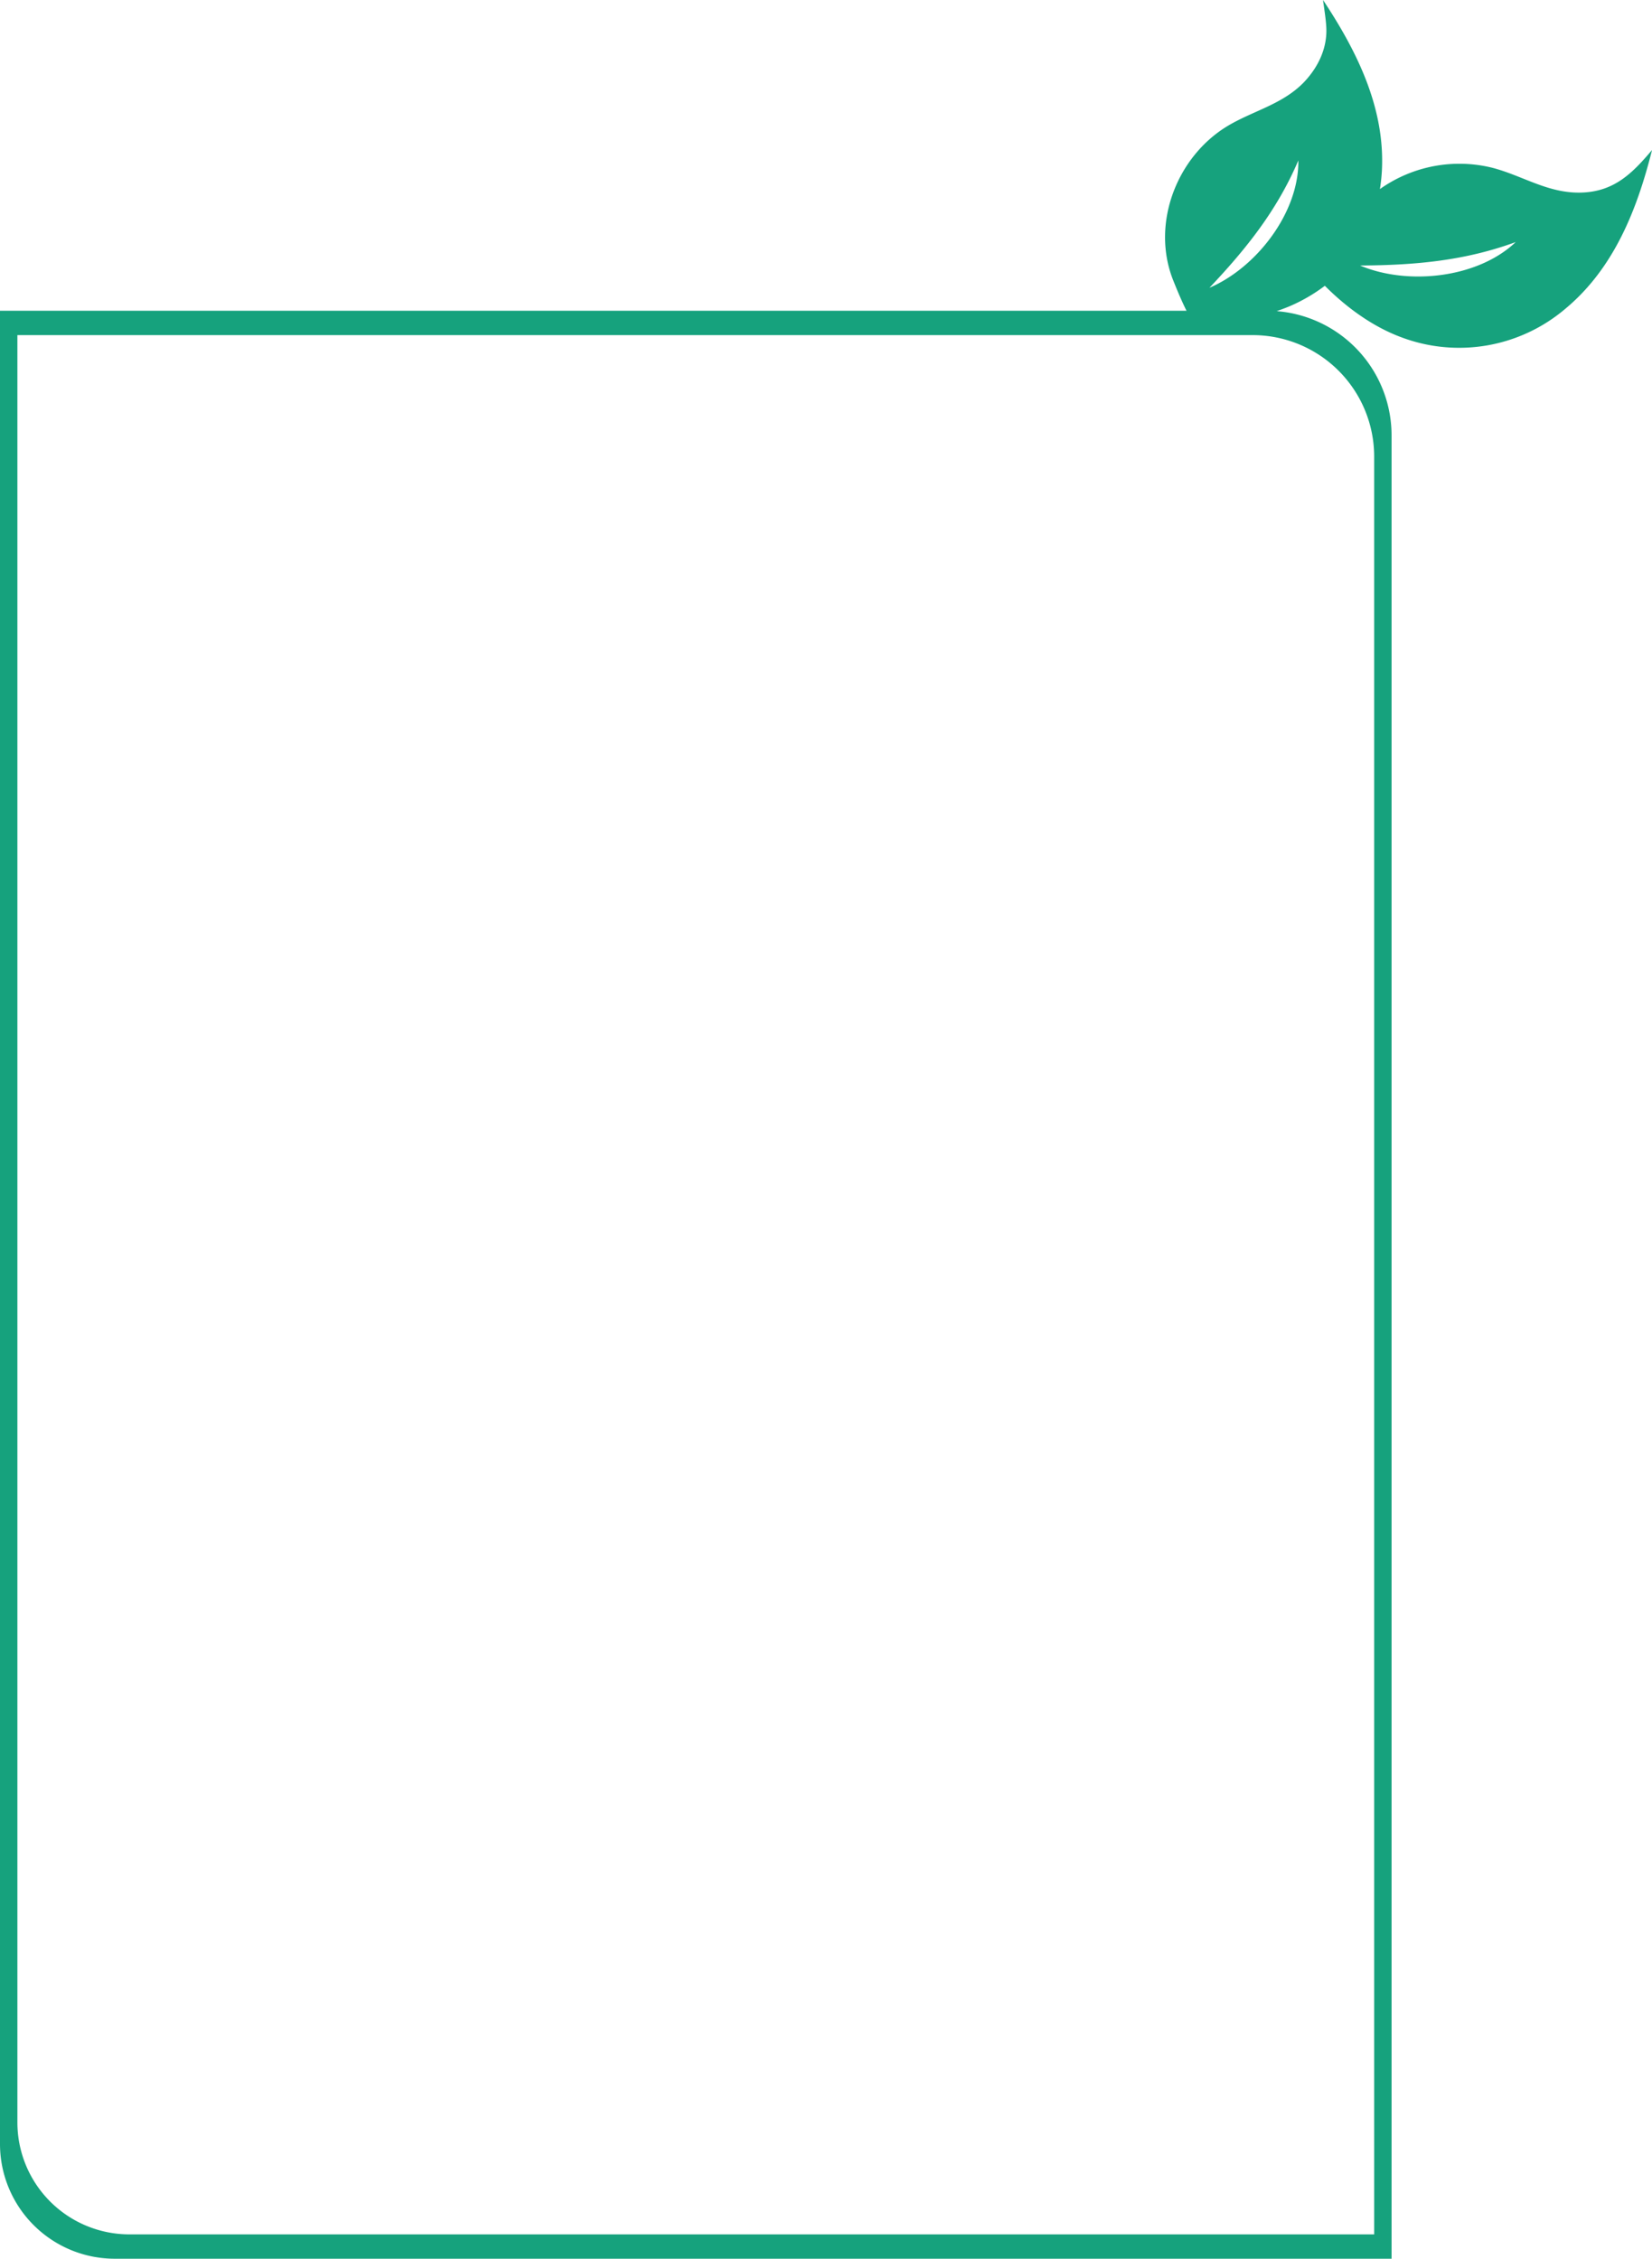 <svg xmlns="http://www.w3.org/2000/svg" viewBox="0 0 474.86 649.34"><defs><style>.cls-1{fill:#16a27d;}</style></defs><title>資產 45</title><g id="圖層_2" data-name="圖層 2"><g id="圖層_1-2" data-name="圖層 1"><path class="cls-1" d="M364.17,89.34H0v527a33,33,0,0,0,33,33H400V125.17A35.83,35.83,0,0,0,364.17,89.34Zm30.83,553H37.2A32.2,32.2,0,0,1,5,610.14V96.34H360.06A34.93,34.93,0,0,1,395,131.27Z"/><path class="cls-1" d="M454.63,55.36c-9.56.31-16.78-4.78-25.55-7.1a39.46,39.46,0,0,0-32.43,6.1,50.61,50.61,0,0,0,.56-5.13c1-18.09-7.14-34.49-16.91-49.23.33,2.55.77,5.11.93,7.67.38,6.17-2.37,11.8-6.64,16.2-6.24,6.26-14.49,8-21.79,12.39C338.29,45.07,331,64,337,80c3.88,9.88,5.75,12.34,5.75,12.34s9.53,3.11,27.66-4.18a48.27,48.27,0,0,0,10.41-6c2.63,2.61,11.05,10.91,22.53,15a47.11,47.11,0,0,0,46.45-8.27c14.13-11.67,20.79-28.7,25.07-45.76C469.28,49.72,464.09,55.06,454.63,55.36Zm-107,27.39c10.65-11.26,19.52-22.39,25.57-36.62C373.42,61,361.27,76.91,347.61,82.75Zm43.33-6.42c15.67-.08,30-1.34,44.73-6.74C424.74,80,404.64,82.12,390.94,76.33Z"/></g></g></svg>